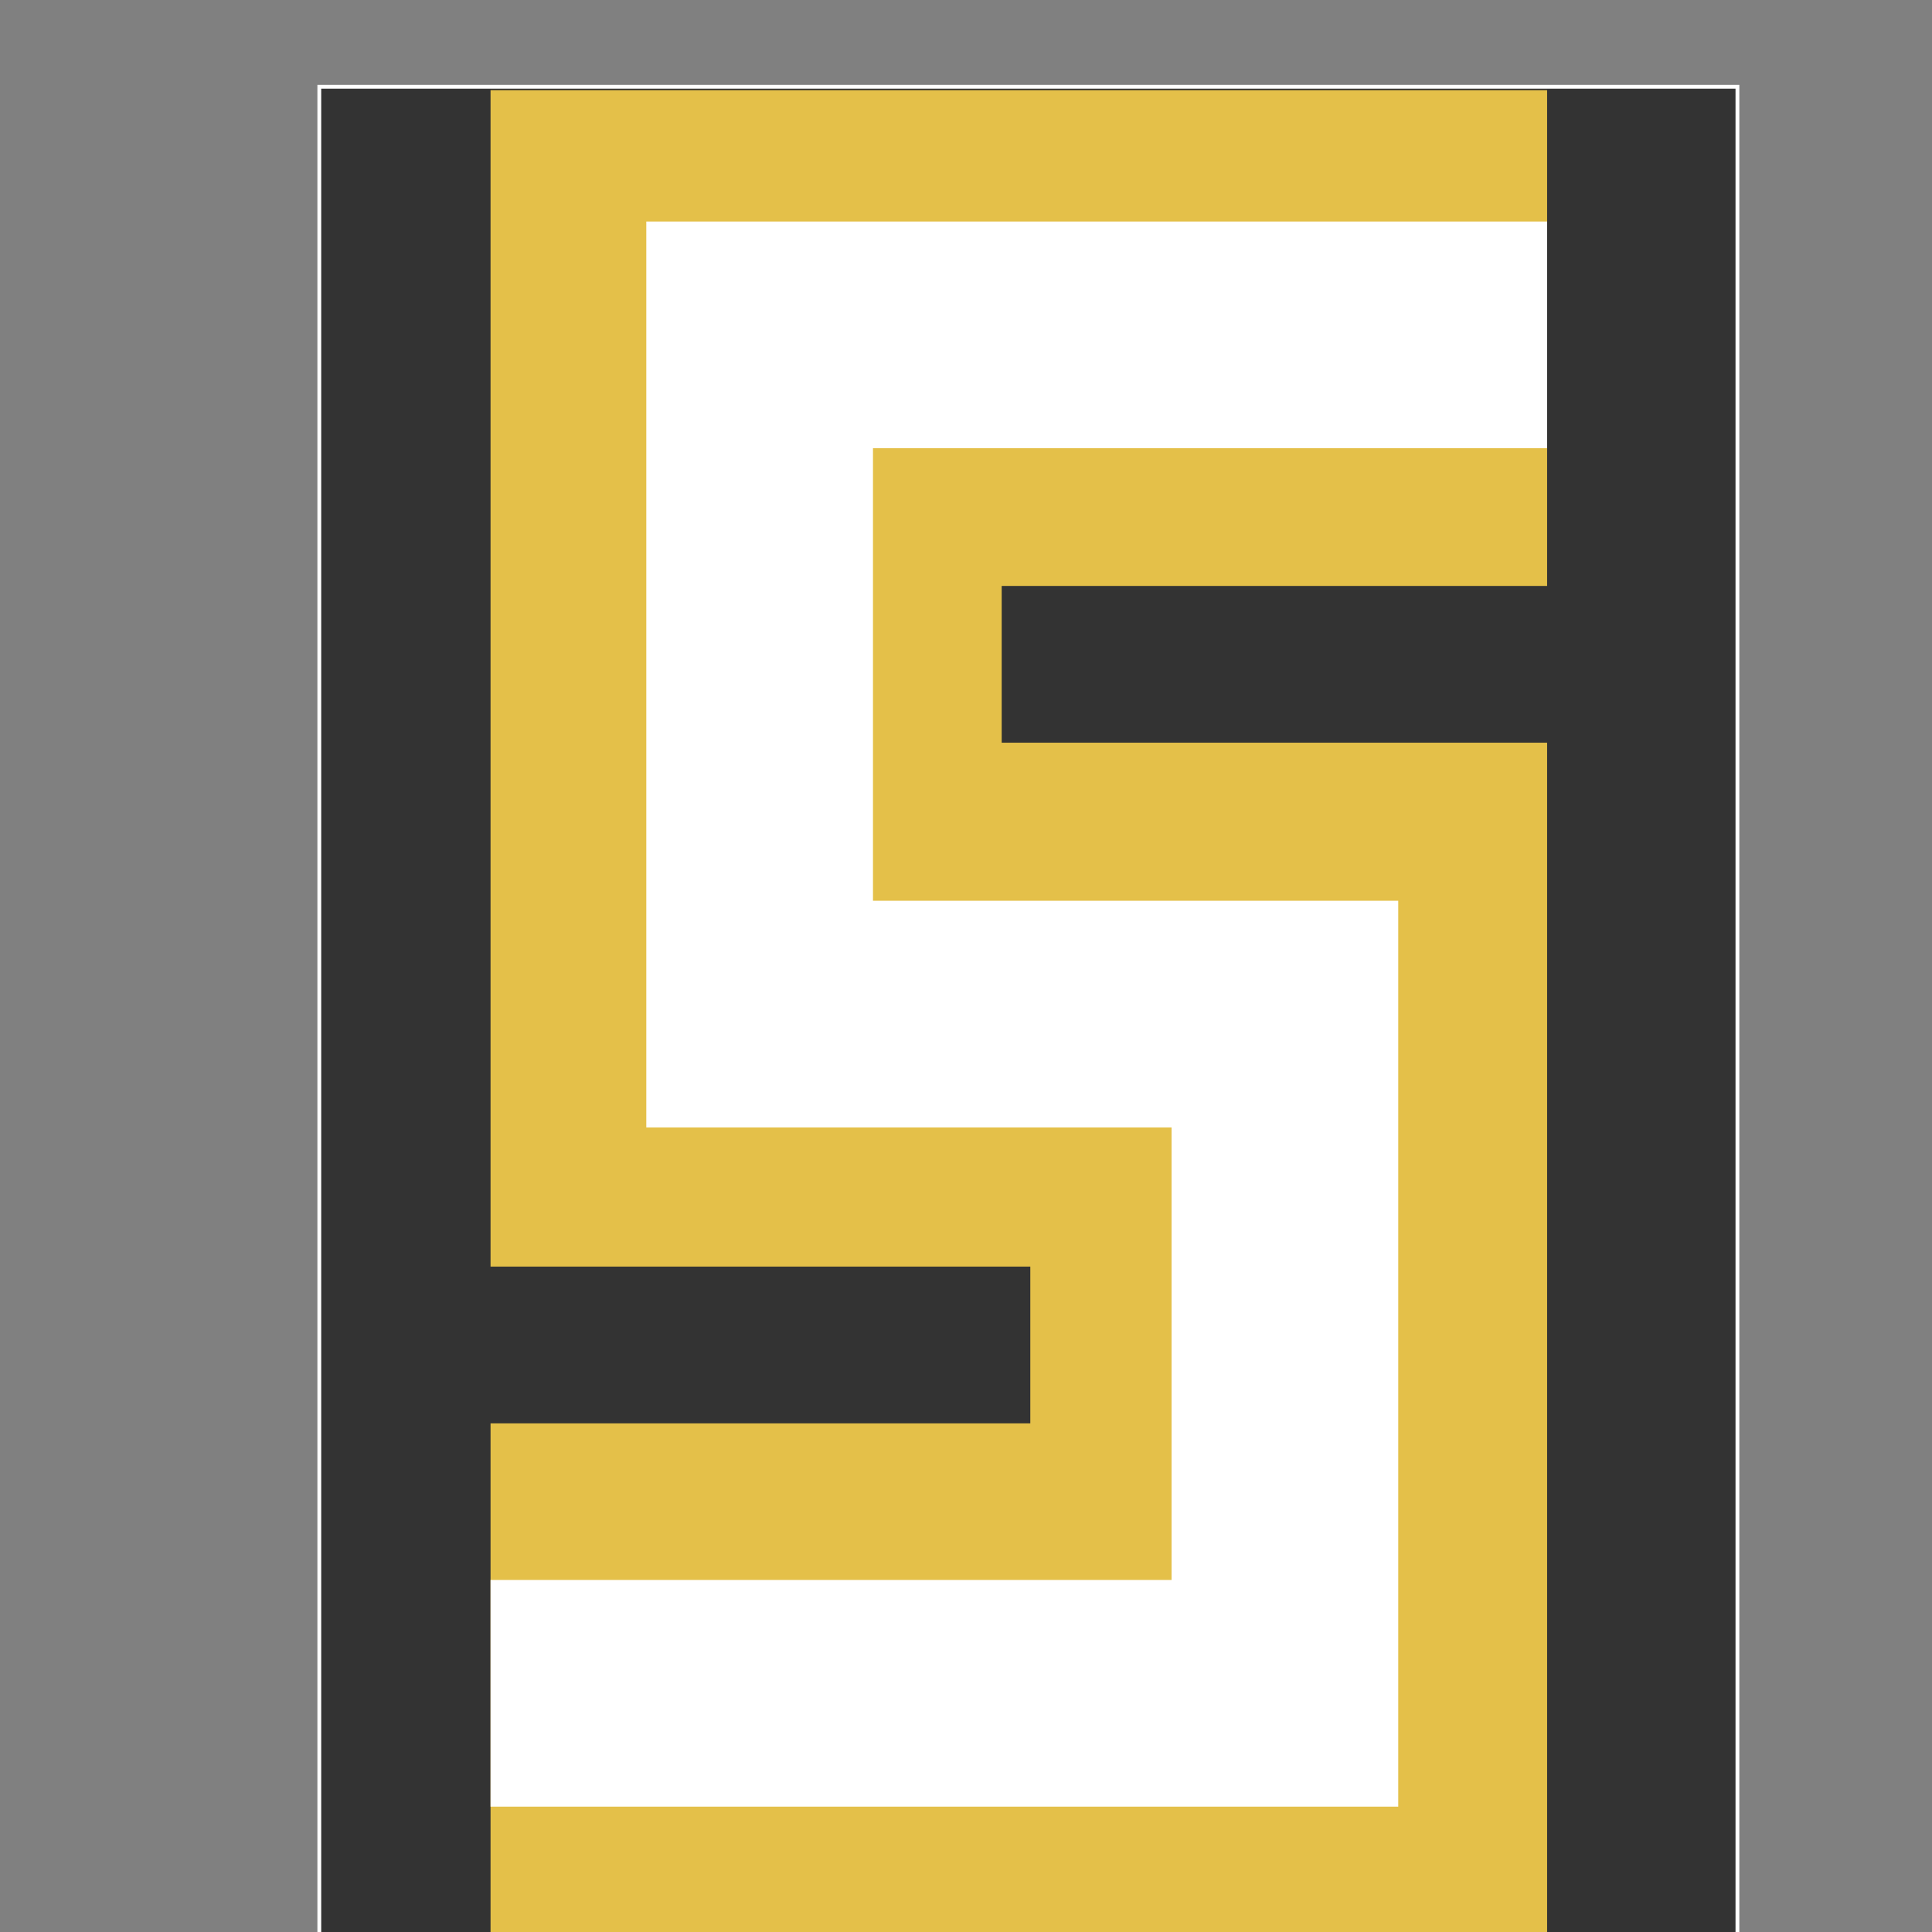 <?xml version="1.0" encoding="UTF-8" standalone="no"?>
<svg
   xmlns:dc="http://purl.org/dc/elements/1.1/"
   xmlns:cc="http://creativecommons.org/ns#"
   xmlns:rdf="http://www.w3.org/1999/02/22-rdf-syntax-ns#"
   xmlns:svg="http://www.w3.org/2000/svg"
   xmlns="http://www.w3.org/2000/svg"
   xmlns:sodipodi="http://sodipodi.sourceforge.net/DTD/sodipodi-0.dtd"
   xmlns:inkscape="http://www.inkscape.org/namespaces/inkscape"
   width="512"
   height="512"
   viewBox="0 0 512 512"
   shape-rendering="geometricPrecision"
   id="svg4163"
   version="1.1"
   inkscape:version="0.91 r13725"
   sodipodi:docname="logo.svg"
   inkscape:export-filename="/home/marco/Projects/silph.co/pontoon/pontoon/base/static/img/logo32.png"
   inkscape:export-xdpi="6"
   inkscape:export-ydpi="6">
  <rect x="0" y="0" width="512" height="512" fill="#808080" stroke="none"/>
  <defs
     id="defs4175">
    <inkscape:perspective
       sodipodi:type="inkscape:persp3d"
       inkscape:vp_x="0 : 256 : 1"
       inkscape:vp_y="0 : 1000 : 0"
       inkscape:vp_z="512 : 256 : 1"
       inkscape:persp3d-origin="256 : 170.66667 : 1"
       id="perspective4723" />
  </defs>
  <sodipodi:namedview
     pagecolor="#ffffff"
     bordercolor="#666666"
     borderopacity="1"
     objecttolerance="10"
     gridtolerance="10"
     guidetolerance="10"
     inkscape:pageopacity="0"
     inkscape:pageshadow="2"
     inkscape:window-width="1203"
     inkscape:window-height="848"
     id="namedview4173"
     showgrid="false"
     inkscape:zoom="0.91"
     inkscape:cx="241.03738"
     inkscape:cy="287.04337"
     inkscape:window-x="167"
     inkscape:window-y="24"
     inkscape:window-maximized="0"
     inkscape:current-layer="svg4163" />
  <rect
     style="opacity:1;fill:#333333;fill-opacity:1;stroke:#ffffff;stroke-width:1.008;stroke-opacity:1"
     id="rect4771"
     width="375.816"
     height="492.3"
     x="84.619"
     y="22.993" />
  <rect
     style="opacity:1;fill:#e4c049;fill-opacity:1"
     id="rect4181"
     width="280"
     height="488.101"
     x="130"
     y="23.899"
     ry="0" />
  <path
     style="fill:none;stroke:#ffffff;stroke-width:60.071;stroke-opacity:1"
     inkscape:connector-curvature="0"
     id="path4171"
     d="m 410,88.743 -208.688,0 0,180 139.198,0 0,180 -210.51,0"
     sodipodi:nodetypes="cccccc" />
  <rect
     style="opacity:1;fill:#333333;fill-opacity:1"
     id="rect4739-3"
     width="146.454"
     height="41.538"
     x="126.588"
     y="335.666" />
  <rect
     style="opacity:1;fill:#333333;fill-opacity:1"
     id="rect4739-3-6"
     width="145.355"
     height="41.538"
     x="265.458"
     y="155.281" />
</svg>
